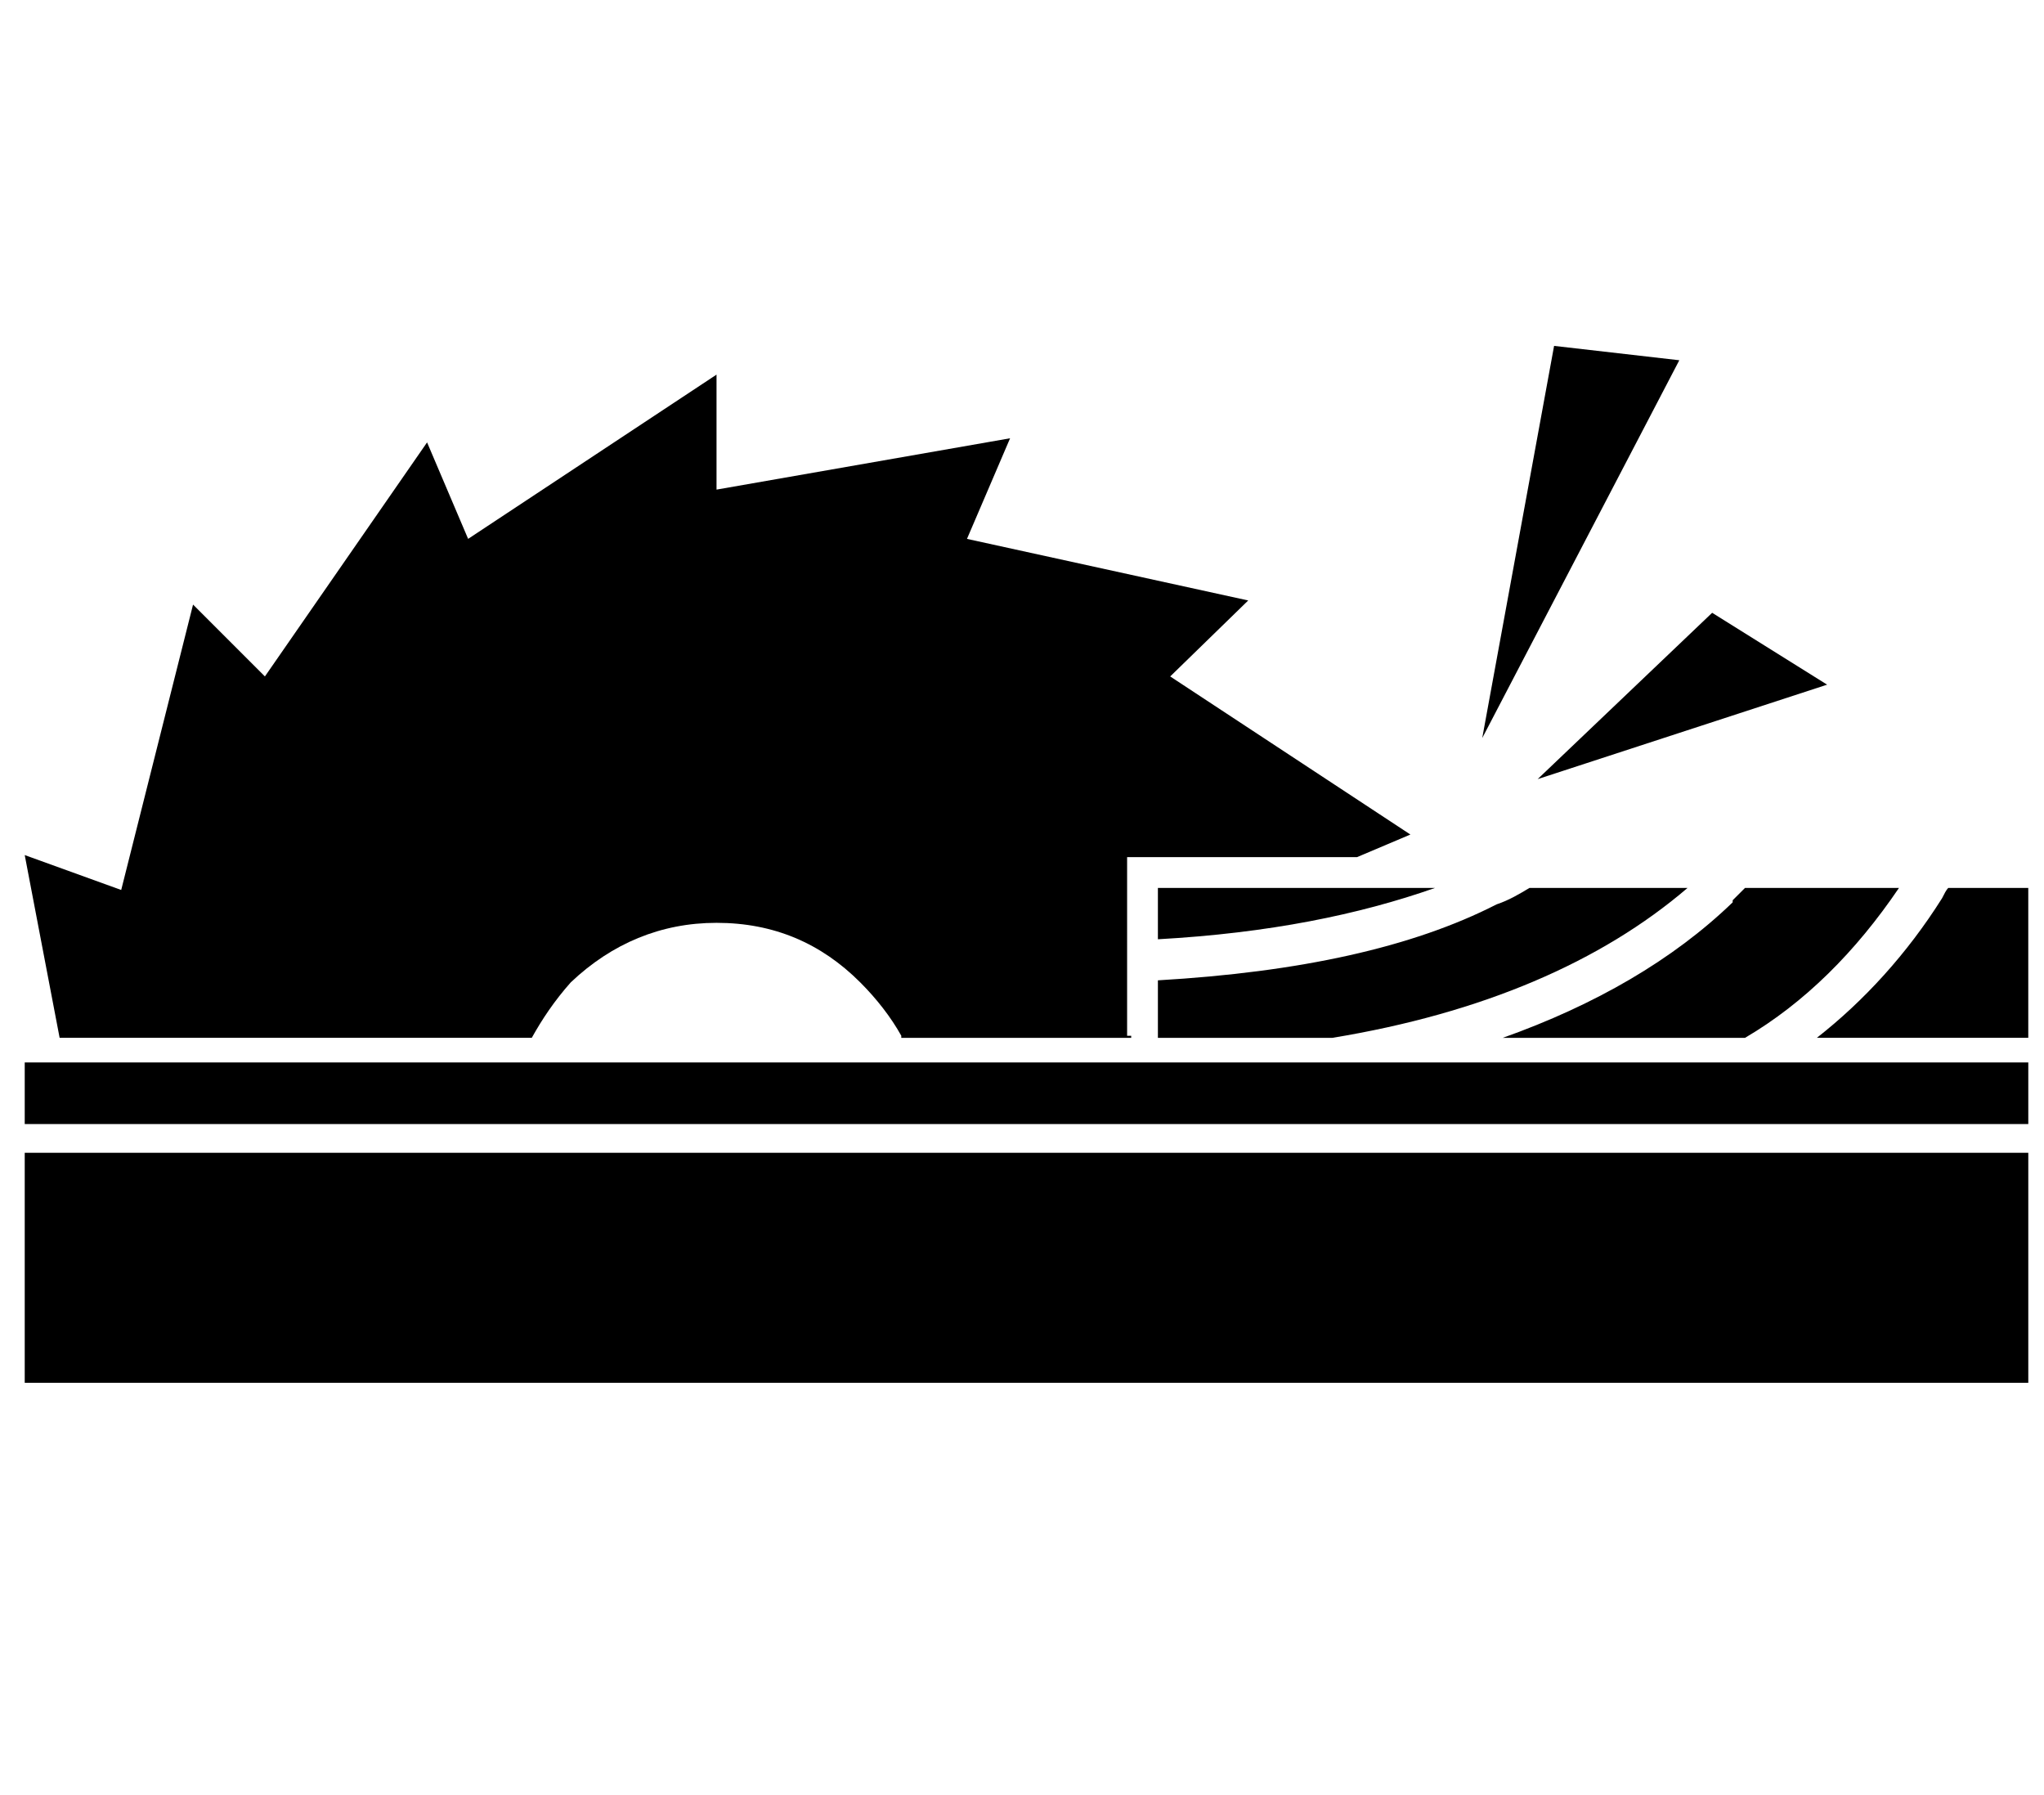 <svg xmlns="http://www.w3.org/2000/svg" width="205" height="180" viewBox="0 0 205 180"><path d="M96.982 54.035l4.323-10.088-29.442 5.147v-11.53L46.95 54.034l-4.117-9.675-16.265 23.47-7.206-7.206-7.206 28.618-9.676-3.5 3.5 18.324h47.354c1.03-1.853 2.264-3.706 3.91-5.56 4.12-3.91 9.06-5.97 14.62-5.97 5.764 0 10.5 2.06 14.41 5.97 1.65 1.648 3.09 3.5 4.12 5.354v.208h23.058v-.208h-.41V85.948H136.1l5.353-2.267-24.09-15.852 7.825-7.618-28.206-6.175zM183.248 68.653l-11.53-7.206-17.5 16.677 29.03-9.47zM155.865 34.682l-7.206 39.324 19.764-37.883-12.56-1.44z"/><path d="M116.13 89.036v5.147c11.117-.617 20.176-2.47 27.794-5.147H116.13zM194.778 90.066c-3.5 5.556-7.826 10.294-12.56 14h21.205v-15.03h-8.028c-.205.206-.41.618-.617 1.03zM175.013 89.036l-1.236 1.235v.207c-5.97 5.767-13.794 10.295-23.06 13.59h24.296c5.97-3.5 11.118-8.646 15.44-15.03h-15.44zM153.395 89.036c-1.03.618-2.06 1.235-3.295 1.647-8.443 4.324-19.767 6.795-33.97 7.618v5.766h17.5c15.03-2.47 26.97-7.618 35.618-15.03h-15.853zM203.425 112.713v-6.176H2.48v6.176h200.945zM203.425 138.655v-23.06H2.48v23.06h200.945z"/></svg>